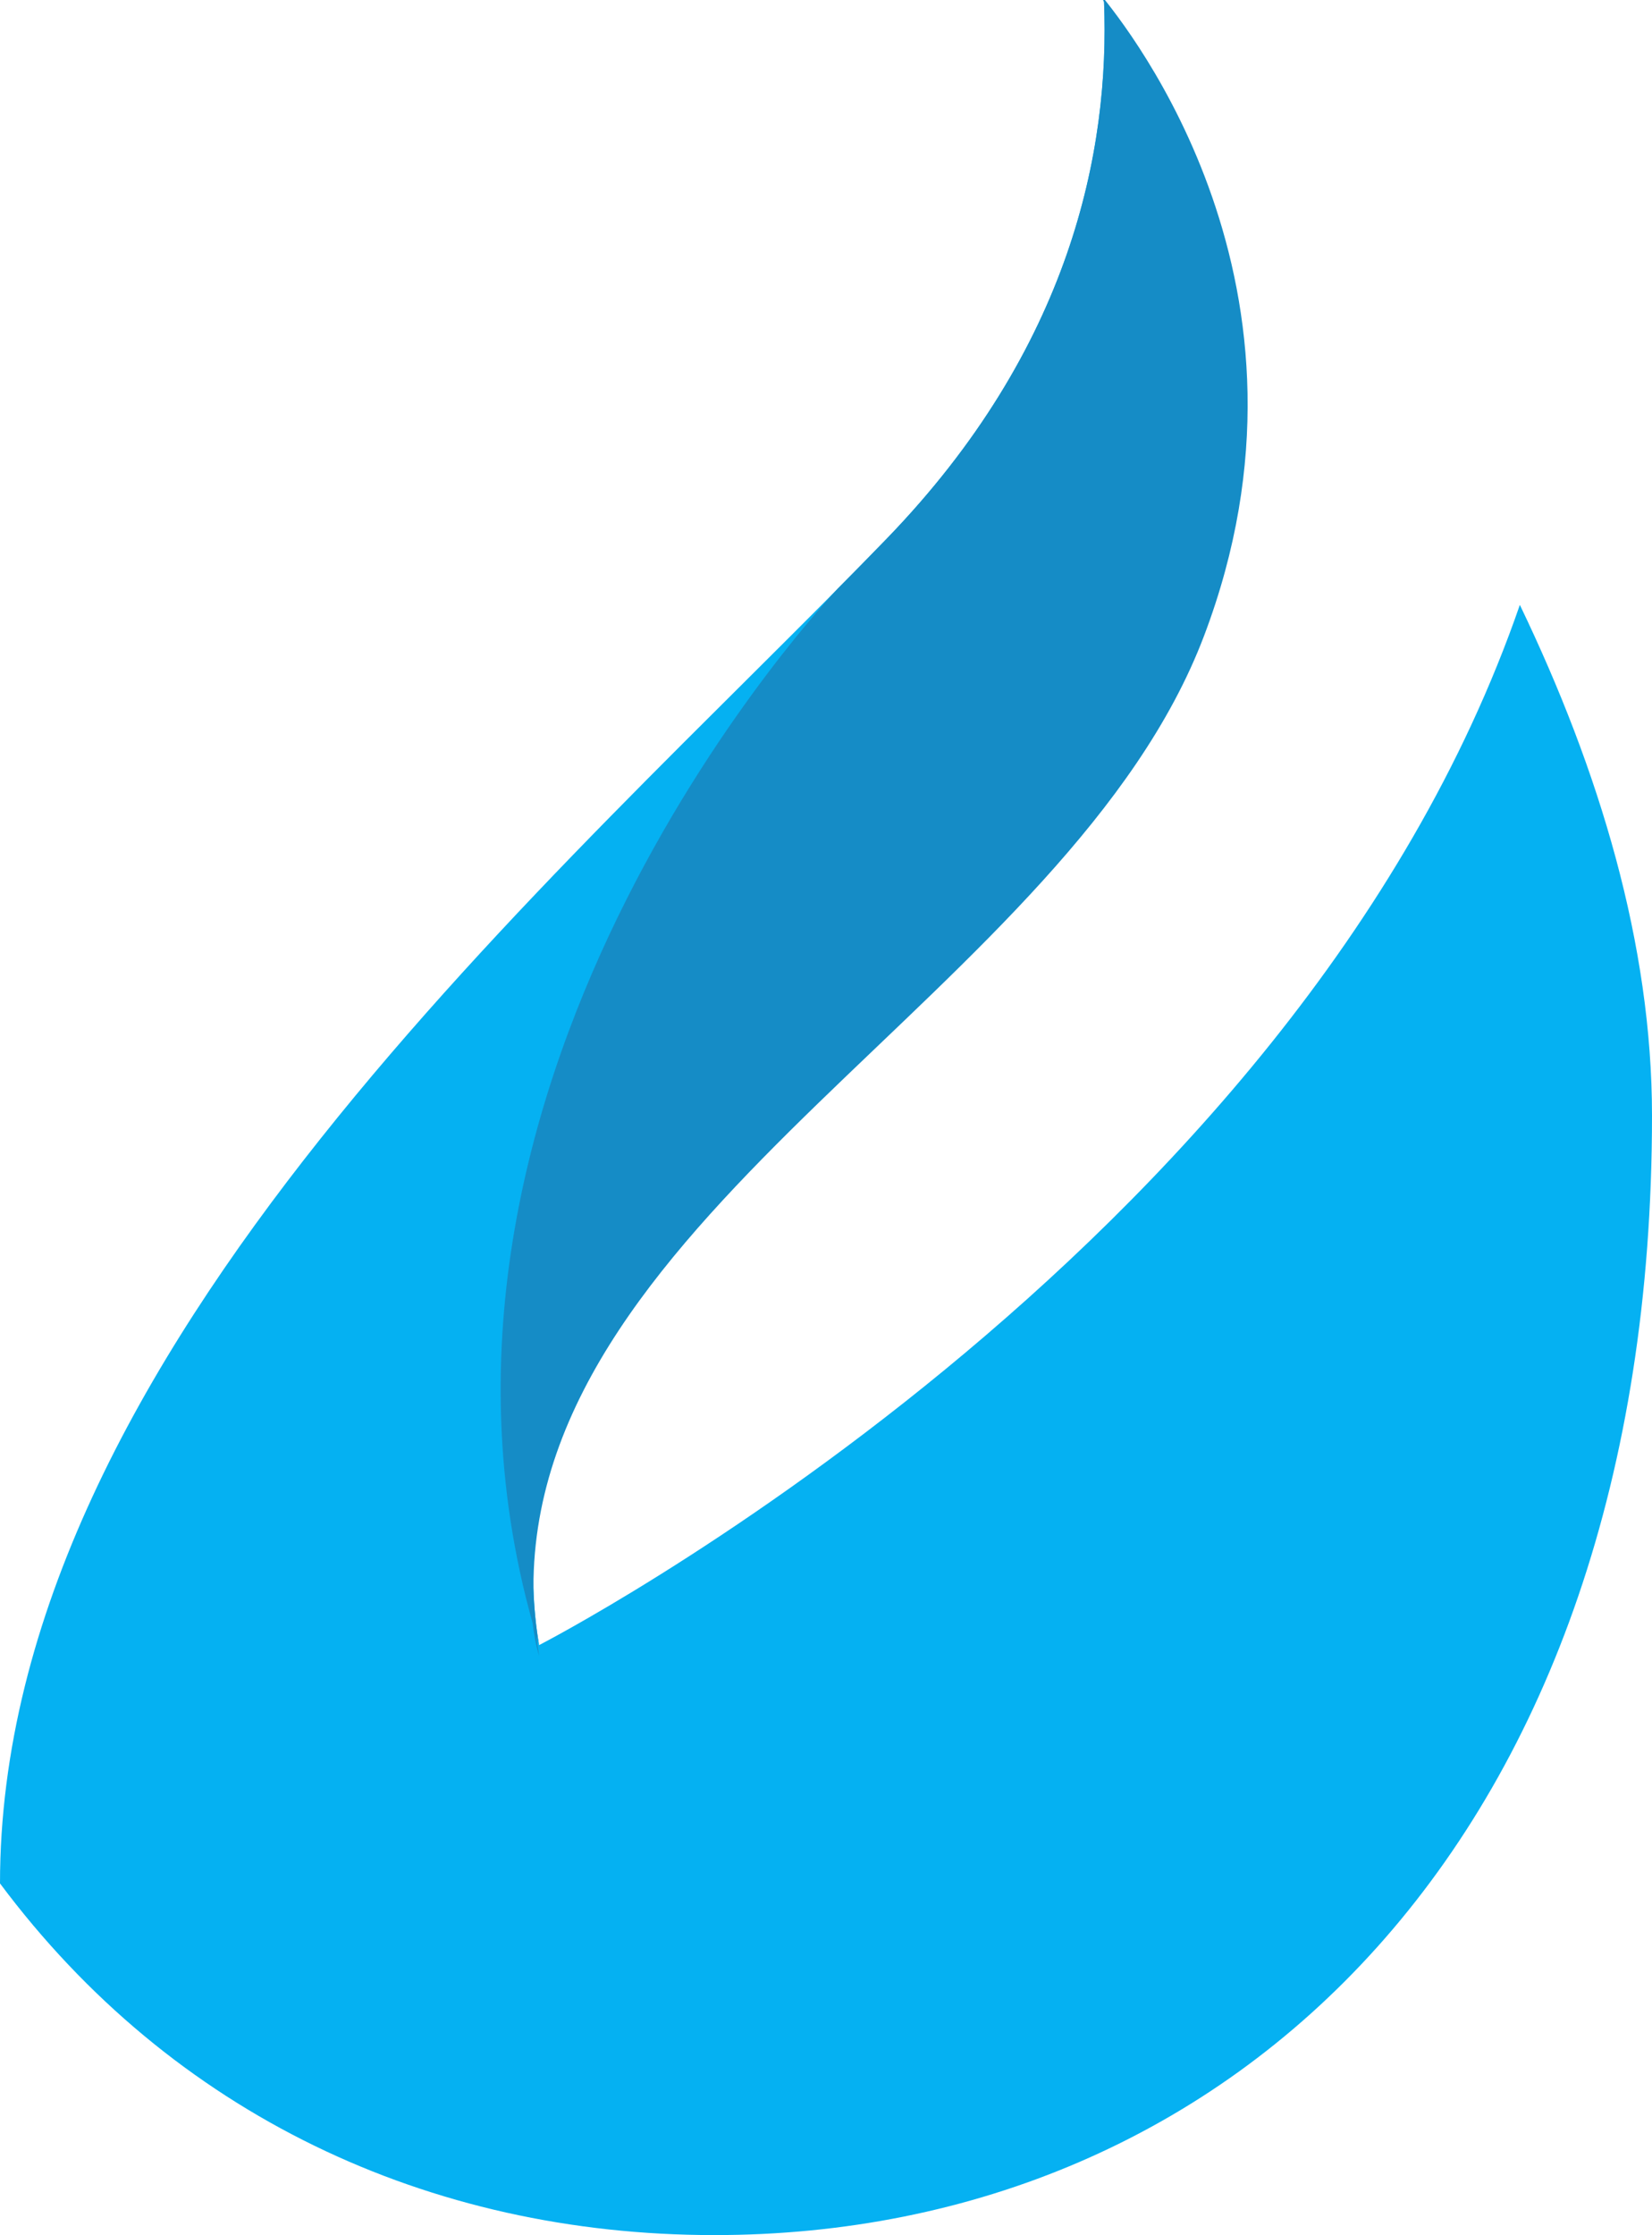 <svg version="1.1" id="图层_1" x="0px" y="0px" width="117.232px" height="158.598px" viewBox="0 0 117.232 158.598" enable-background="new 0 0 117.232 158.598" xml:space="preserve" xmlns="http://www.w3.org/2000/svg" xmlns:xlink="http://www.w3.org/1999/xlink" xmlns:xml="http://www.w3.org/XML/1998/namespace">
  <path fill="#05B1F2" d="M107.854,42.922c-16,46.298-69.598,73.812-69.598,73.812c-4.979-29.421,36.658-45.258,46.617-71.517
	C94.83,18.967,78.342,0,78.342,0c0.449,10.595-2.316,24.682-15.422,38.231C39.684,62.26,0,95.908,0,133.644
	c12.204,16.358,30.383,24.954,50.699,24.954c36.75,0,66.533-28.066,66.533-79.435C117.232,67.041,113.518,54.696,107.854,42.922z" class="color c1"/>
  <path fill="#158CC6" d="M78.113-0.372c0.076,0.176,0.154,0.351,0.234,0.525c0.416,10.577-2.385,24.593-15.428,38.078
	c-1.119,1.156-2.283,2.345-3.477,3.542c-0.105,0.114-32.643,34.225-21.644,73.4c0.104,0.862,0.253,1.652,0.464,2.334
	c-0.083-0.492-0.151-0.98-0.209-1.464c0.067,0.229,0.13,0.459,0.201,0.689c-0.233-1.377-0.364-2.724-0.4-4.043
	c-0.059-26.76,38.063-42.453,47.584-67.555C94.848,20.343,80.004,1.967,78.113-0.372z" class="color c2"/>
</svg>